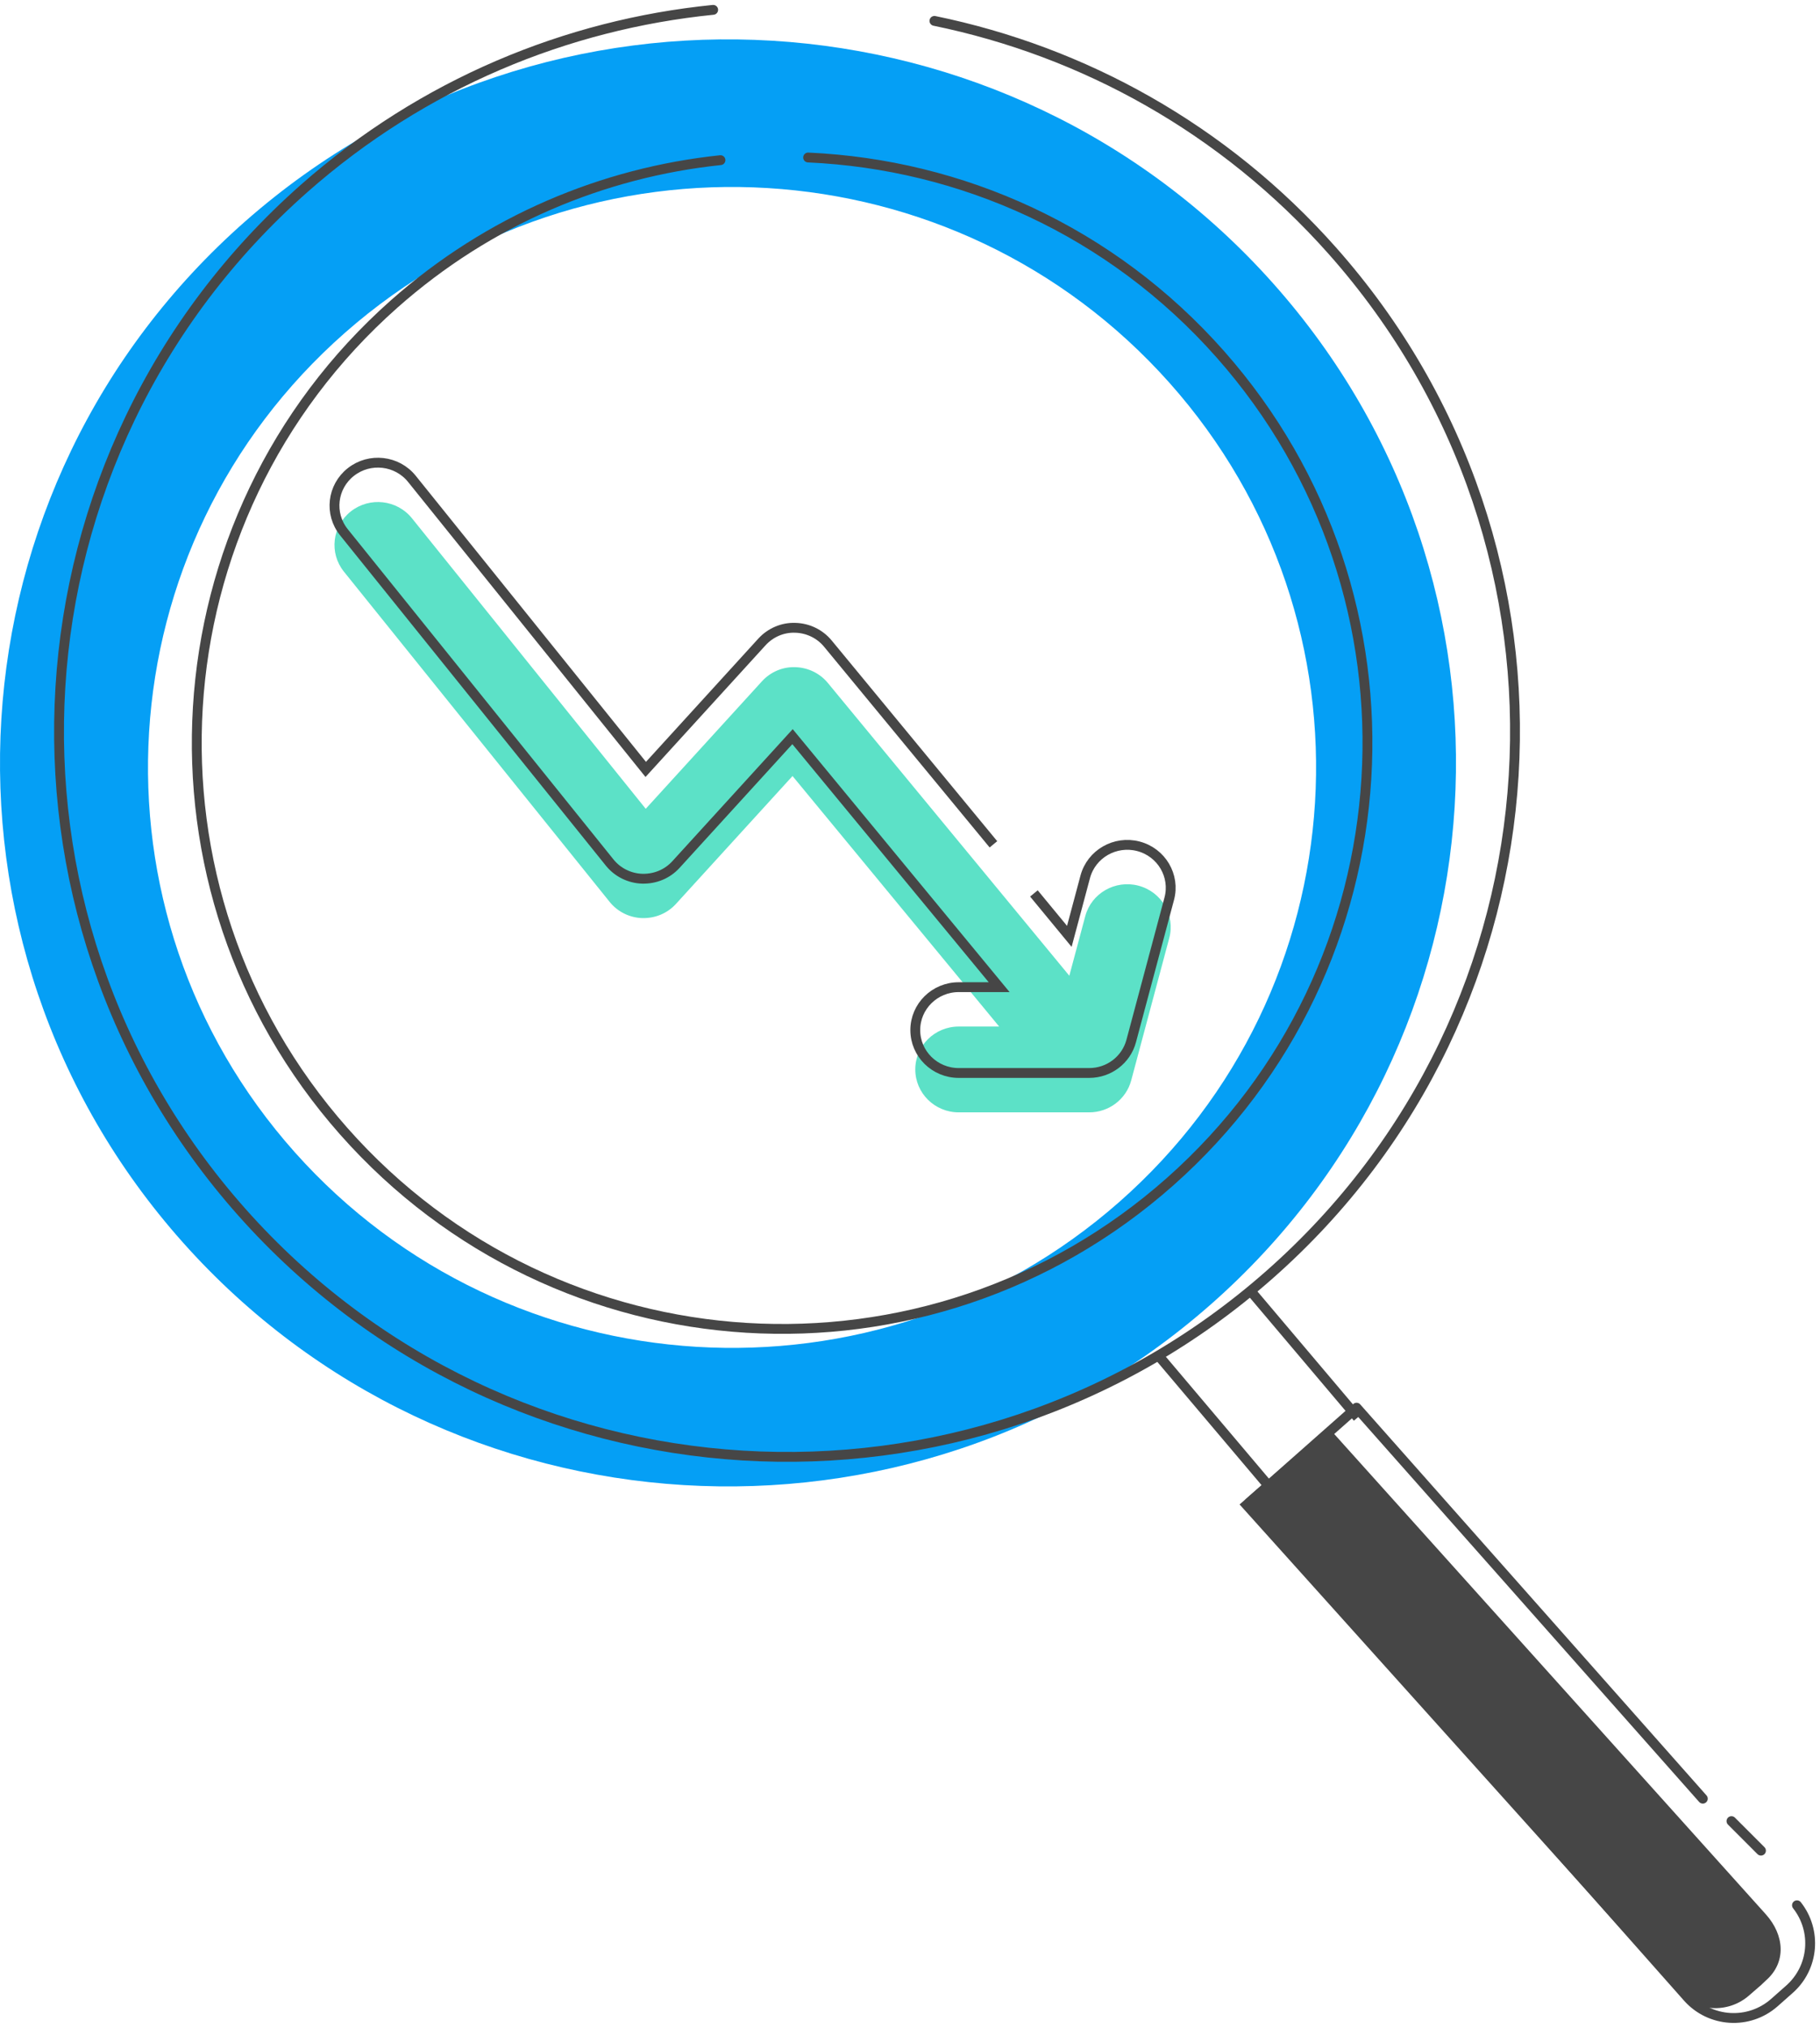 <?xml version="1.0" encoding="UTF-8"?>
<svg width="185px" height="206px" viewBox="0 0 185 206" version="1.1" xmlns="http://www.w3.org/2000/svg" xmlns:xlink="http://www.w3.org/1999/xlink">
    <!-- Generator: Sketch 55.2 (78181) - https://sketchapp.com -->
    <title>graphic_magnify</title>
    <desc>Created with Sketch.</desc>
    <g id="Design" stroke="none" stroke-width="1" fill="none" fill-rule="evenodd">
        <g id="300_Homepage" transform="translate(-625, -2461)">
            <g id="graphic_magnify" transform="translate(625, 2462)">
                <path d="M179.041,200.625 L177.775,201.725 C175.636,203.583 172.367,203.388 170.473,201.287 L126,151.83 L135.014,144 L179.486,193.458 C181.38,195.558 181.625,198.344 179.486,200.202" id="Fill-5" fill="#464646"></path>
                <path d="M113.755,121.118 C89.202,142.701 51.683,140.427 29.954,116.041 C8.223,91.653 10.513,54.387 35.065,32.804 C59.619,11.221 97.139,13.495 118.868,37.882 C140.598,62.269 138.309,99.535 113.755,121.118 M129.414,27.79 C102.33,-2.609 55.562,-5.442 24.958,21.46 C-5.647,48.362 -8.5,94.813 18.586,125.21 C45.67,155.609 92.438,158.442 123.042,131.54 C153.647,104.638 156.5,58.188 129.414,27.79" id="Fill-7" fill="#059FF5"></path>
                <path d="M127,130 L138,143" id="Stroke-25" stroke="#464646"></path>
                <path d="M129,150 L118,137" id="Stroke-27" stroke="#464646"></path>
                <path d="M72.493,0 C57.6,1.497 43.023,7.473 30.958,18.106 C0.353,45.083 -2.5,91.661 24.586,122.143 C51.671,152.623 98.438,155.466 129.043,128.489 C159.647,101.513 162.499,54.935 135.414,24.454 C124.392,12.049 110.109,4.224 94.983,1.122" id="Stroke-31" stroke="#464646" stroke-linecap="round"></path>
                <path d="M73.235,15.269 C61.341,16.519 49.706,21.342 40.068,29.878 C15.46,51.67 13.165,89.296 34.944,113.92 C56.722,138.544 94.324,140.838 118.933,119.046 C143.54,97.256 145.834,59.629 124.056,35.005 C112.933,22.429 97.682,15.694 82.143,15" id="Stroke-33" stroke="#464646" stroke-linecap="round"></path>
                <path d="M115.711,88.97 C113.353,88.358 110.936,89.744 110.314,92.072 L108.695,98.121 L84.15,68.38 C83.335,67.393 82.126,66.808 80.836,66.776 C79.547,66.727 78.307,67.27 77.445,68.217 L65.637,81.163 L41.873,51.647 C40.356,49.762 37.576,49.448 35.668,50.947 C33.76,52.445 33.442,55.188 34.959,57.072 L61.971,90.62 C62.779,91.625 63.994,92.227 65.292,92.266 C66.617,92.293 67.84,91.778 68.709,90.826 L80.559,77.833 L101.563,103.282 L97.453,103.282 C95.014,103.282 93.037,105.233 93.037,107.641 C93.037,110.048 95.014,112 97.453,112 L110.715,112 C112.72,112 114.473,110.668 114.985,108.754 L118.853,94.298 C119.475,91.97 118.068,89.585 115.711,88.97" id="Fill-3" fill="#5CE1C7"></path>
                <path d="M100.98,84.772 L84.151,64.38 C83.336,63.394 82.126,62.807 80.836,62.776 C79.547,62.727 78.307,63.271 77.445,64.217 L65.638,77.164 L41.872,47.648 C40.357,45.762 37.576,45.449 35.668,46.947 C33.759,48.445 33.441,51.188 34.96,53.072 L61.971,86.621 C62.779,87.626 63.994,88.227 65.291,88.266 C66.617,88.293 67.841,87.778 68.71,86.825 L80.559,73.833 L101.562,99.282 L97.452,99.282 C95.013,99.282 93.036,101.234 93.036,103.641 C93.036,106.049 95.013,108 97.452,108 L110.716,108 C112.721,108 114.473,106.668 114.985,104.754 L118.852,90.299 C119.476,87.97 118.069,85.586 115.711,84.97 C113.354,84.358 110.936,85.743 110.313,88.072 L108.695,94.122 L105.096,89.76" id="Stroke-35" stroke="#464646"></path>
                <path d="M173.088,181.719 L137.892,142 L127,151.626 L171.543,201.894 C173.831,204.477 177.782,204.717 180.366,202.432 L181.896,201.079 C184.39,198.875 184.695,195.129 182.659,192.548" id="Stroke-37" stroke="#464646" stroke-linecap="round" stroke-linejoin="round"></path>
                <path d="M179,187 L176,184" id="Stroke-39" stroke="#464646" stroke-linecap="round" stroke-linejoin="round"></path>
            </g>
        </g>
    </g>
</svg>